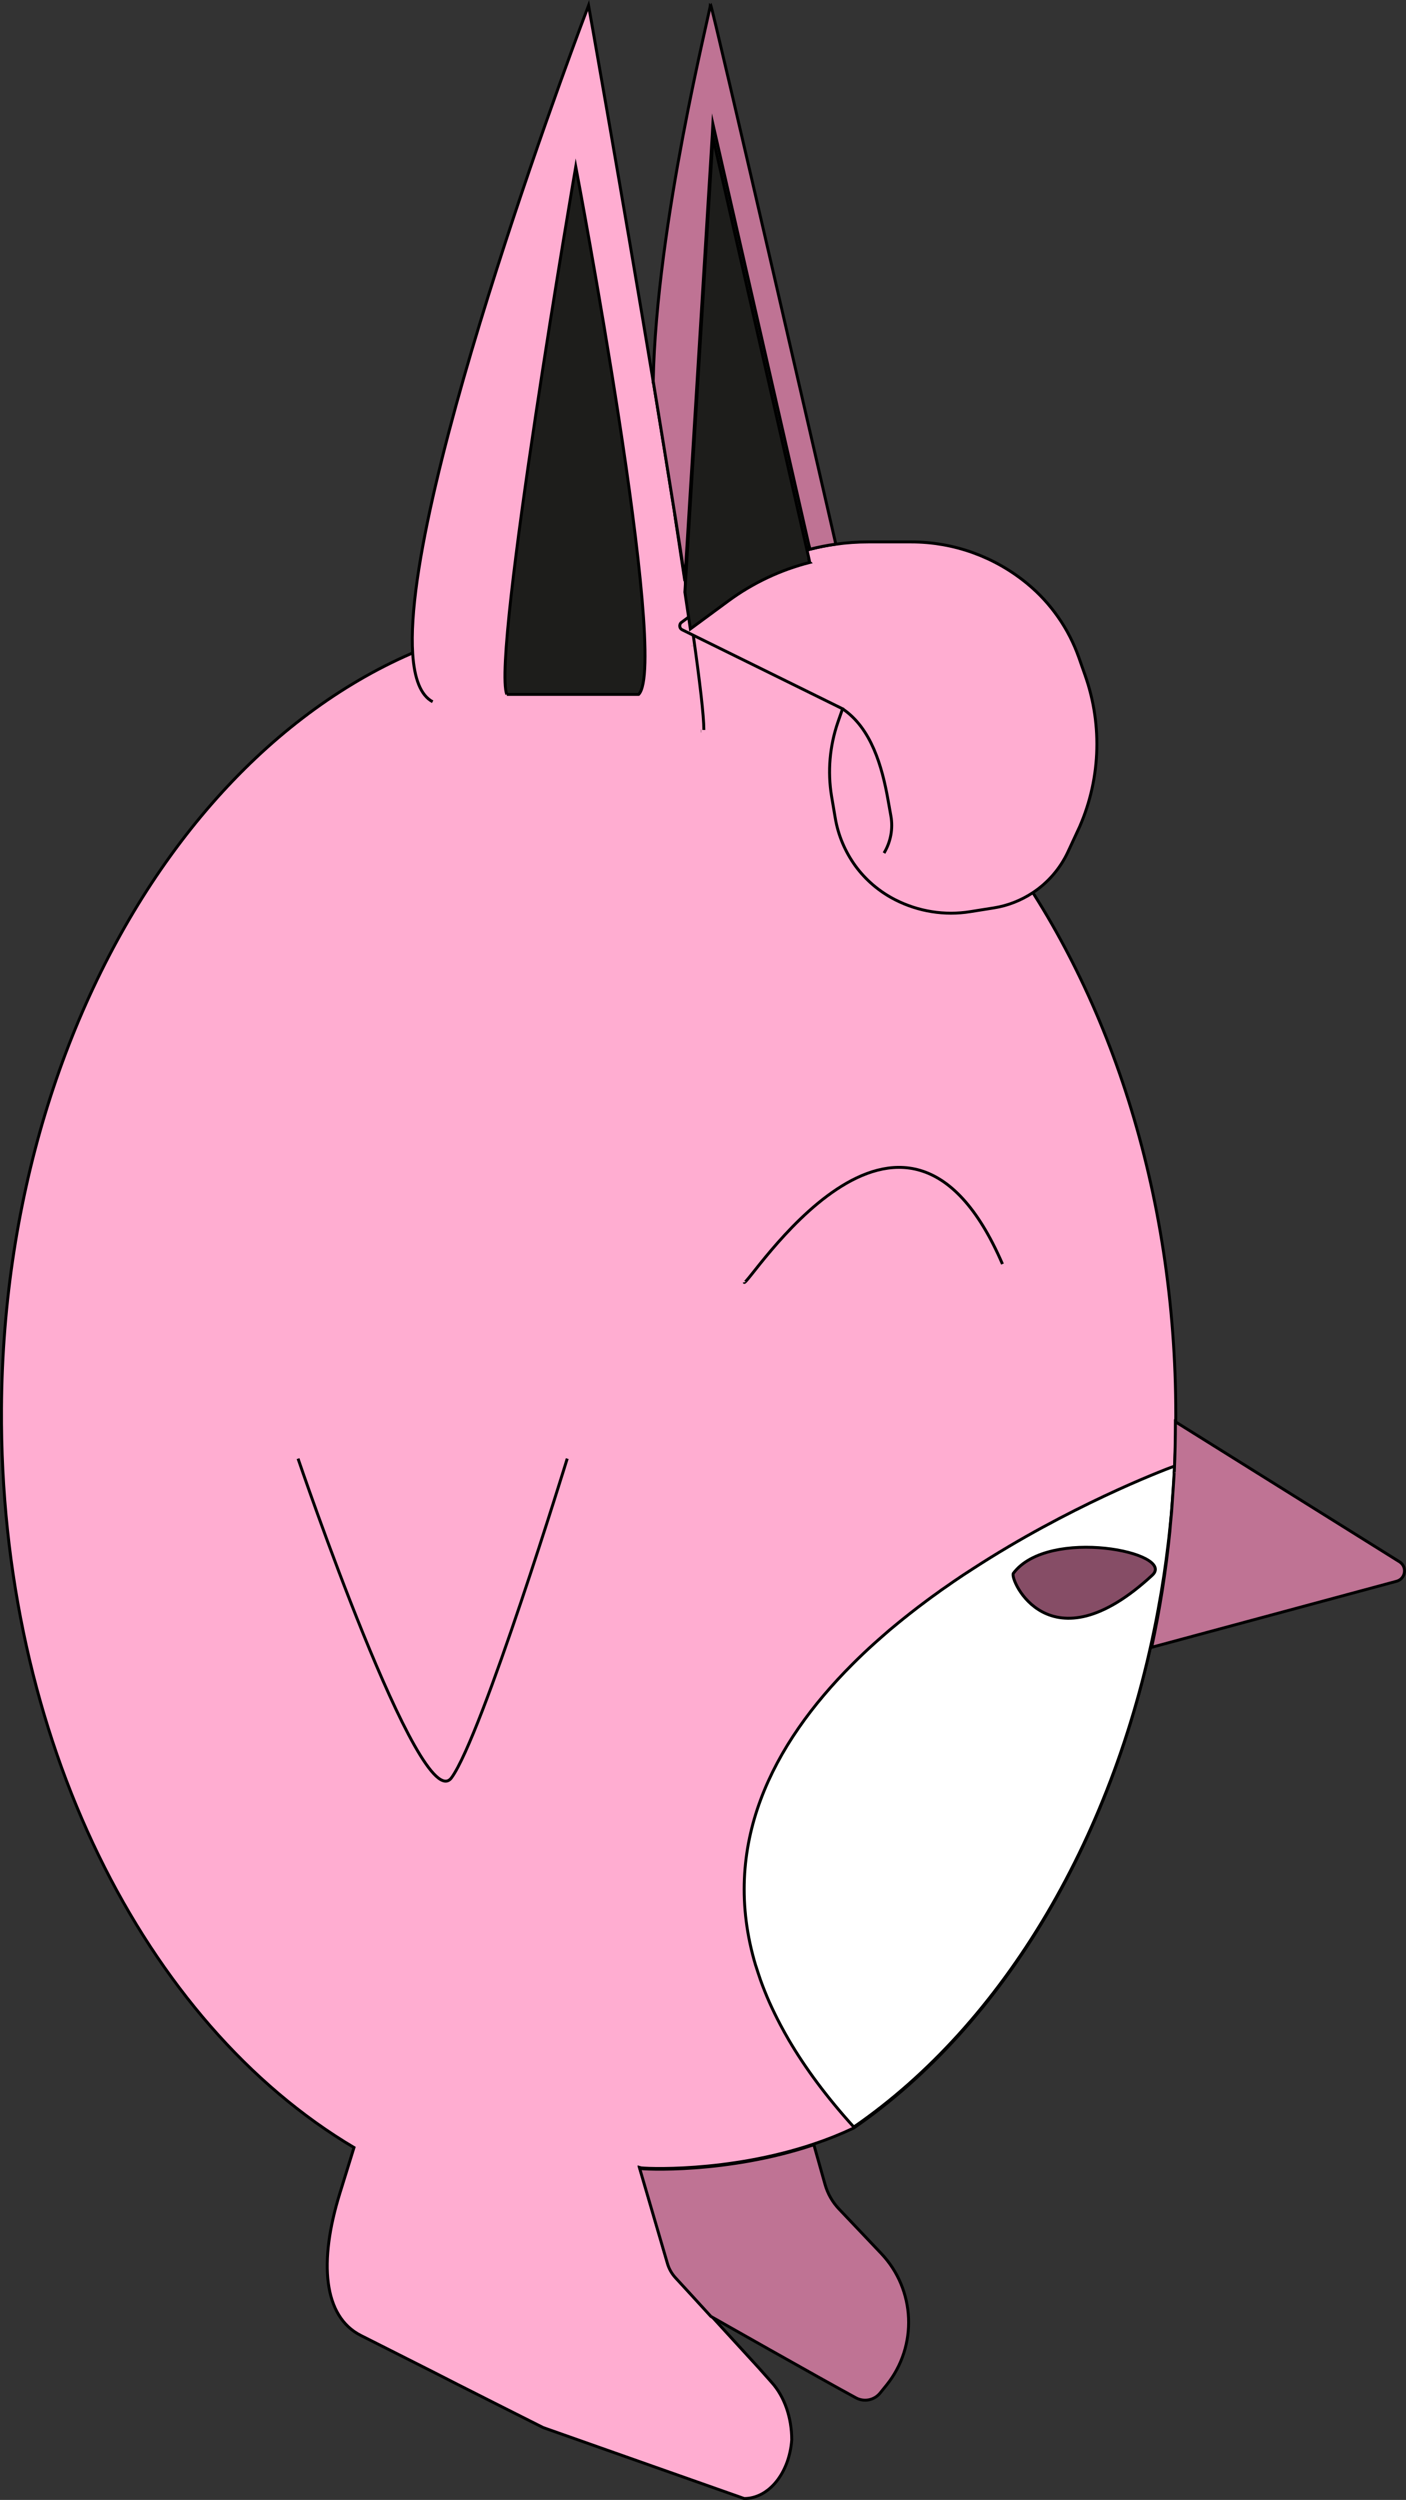 <?xml version="1.0" encoding="UTF-8"?>
<svg id="Calque_2" xmlns="http://www.w3.org/2000/svg" viewBox="0 0 479.19 851.98">
  <rect x="0" y="0" width="479.19" height="851.98" fill="#333333" stroke="none"/>
  <defs>
    <style>
      .cls-1 {
        fill: none;
      }

      .cls-1, .cls-2, .cls-3, .cls-4, .cls-5, .cls-6 {
        stroke: #000;
        stroke-miterlimit: 10;
      }

      .cls-2 {
        fill: #fff;
      }

      .cls-3 {
        fill: #bf7394;
      }

      .cls-4 {
        fill: #864d66;
      }

      .cls-5 {
        fill: #1d1d1b;
      }

      .cls-6 {
        fill: #ffadd1;
      }
    </style>
  </defs>
  <g id="grodoudou_saut">
    <g>
      <path class="cls-6" d="M195.8,210.03C88.43,213.49,1.4,333.82.51,479.96c-.67,112.67,48.94,209.68,120.14,251.92l-4.84,15.65c-7.2,23.23-5.66,41.93,7.2,48.41l24.41,12.32c5.69,2.97,37.7,19.06,37.7,19.06l68.51,24.18c8.45,0,15.39-8.76,16.21-19.98,0-7.56-2.48-14.75-6.79-19.54l-4.43-4.99c-1.49-1.64-9.07-9.91-16.26-17.77-.03-.03-.05-.03-.05-.03-4.84-5.3-9.5-10.4-12.06-13.16-1.31-1.43-2.25-3.1-2.77-4.94l-9.45-32.35c.92.33,29.84,1.87,59.37-8.07,4.53-1.51,9.09-3.33,13.55-5.43,51.13-35.24,89.63-99.51,103.79-176.89,0-.03.01-.06.02-.09.36-1.95.69-3.87,1.02-5.81.33-1.97.64-3.92.95-5.89.51-3.46,1-6.94,1.41-10.45.2-1.59.38-3.18.54-4.79.2-1.77.38-3.53.54-5.33.26-3.02.51-6.07.72-9.14.13-1.61.23-3.23.28-4.87.05-.87.08-1.74.13-2.61.26-5.66.38-11.37.38-17.11,0-152.57-92.2-275.79-204.92-272.2Z"/>
      <path class="cls-6" d="M147.45,239.16c-4.12-2.2-6.25-7.97-6.79-16.34C137.07,168.01,200.59,1.86,200.59,1.86c0,0,11.47,64.64,22.03,128.11v.08h.03c2.54,15.42,5.05,30.76,7.32,45.08,0,.05.03.08.03.13,1.23,7.68,2.38,15.09,3.43,22.05.67,4.38,1.28,8.55,1.87,12.55.23,1.59.46,3.12.67,4.64.13.67.2,1.33.31,2,2.23,15.8,3.61,27.48,3.61,32.27"/>
      <path class="cls-5" d="M172.73,236.66c-5.2-13.14,23.5-179.87,23.5-179.87,0,0,32.13,169.34,21.42,179.87h-44.92Z"/>
      <path class="cls-6" d="M367.27,283.23l-3.3,7.12c-2.69,5.76-6.92,10.58-12.09,13.96-3.92,2.56-8.4,4.35-13.14,5.1l-8.04,1.28c-8.73,1.41-17.7-.03-25.59-4.05-5.43-2.77-10.07-6.74-13.57-11.53-3.48-4.82-5.89-10.4-6.89-16.44l-1.23-7.27c-1.41-8.5-.64-17.21,2.18-25.36l1.56-4.48-50.89-25.07-3.79-1.87c-.46-.23-.74-.64-.79-1.1-.08-.51.1-1.08.59-1.43l3.02-2.23,12.96-9.55c8.35-6.15,17.77-10.58,27.74-13.11,2.92-.74,5.87-1.33,8.86-1.74,3.64-.51,7.32-.77,11.04-.77h14.68c14.47,0,28.45,5.05,39.6,14.27,4,3.3,7.5,7.12,10.45,11.35,2.95,4.2,5.3,8.81,7.04,13.7l2.15,6.12c6.12,17.36,5.22,36.42-2.54,53.12Z"/>
      <path class="cls-6" d="M287.16,241.57h0c9.83,6.62,13.48,19.74,15.47,30.89l1,5.61c.78,4.36-.06,8.86-2.34,12.65h0"/>
      <path class="cls-6" d="M101.58,497.1s41.85,123.14,52.31,108.75c10.46-14.39,39.43-108.75,39.43-108.75"/>
      <path class="cls-2" d="M400.31,499.63c-4.84,1.79-36.19,13.88-68.66,34.96-2.31,1.46-4.61,3-6.92,4.58-.13.08-.23.15-.36.26-.56.41-1.13.79-1.69,1.18-1.15.77-2.28,1.56-3.41,2.41-1.02.72-2.05,1.46-3.07,2.23-.1.08-.2.15-.31.23-1.02.77-2.05,1.54-3.07,2.31-1.69,1.28-3.36,2.61-5.02,3.94-.54.44-1.1.9-1.64,1.33-.1.08-.2.15-.28.23-.9.74-1.77,1.46-2.66,2.2-1.74,1.51-3.48,3.02-5.2,4.56-2.59,2.33-5.1,4.71-7.53,7.15-27.1,27.1-45.23,61.67-32.94,102.65,0,0,.03.03.03.05.51,1.61,1.05,3.25,1.61,4.89.9,2.51,1.9,5.02,3.02,7.56,1.15,2.56,2.41,5.15,3.79,7.76.9,1.69,1.84,3.41,2.84,5.12,5.61,9.58,12.91,19.46,22.15,29.66,51.02-35.16,89.46-99.25,103.73-176.36.72-3.87,1.38-7.76,1.97-11.7.51-3.46,1-6.94,1.41-10.45.2-1.59.38-3.18.54-4.79.2-1.77.38-3.53.54-5.33.26-3.02.51-6.07.72-9.14.13-1.61.23-3.23.28-4.87.05-.51.08-1.05.1-1.56.03-.28.03-.54.05-.82v-.23h-.03Z"/>
      <path class="cls-4" d="M392.72,536.83c-35.05,32.43-48.8,1.27-47.35-.65,11.98-15.96,55.66-7.03,47.35.65Z"/>
      <path class="cls-6" d="M233.42,197.31l-.03.61-3.33-22c-.03-.23-.05-.44-.08-.67,1.23,7.68,2.38,15.09,3.43,22.05Z"/>
      <path class="cls-1" d="M236,220.12v-.03"/>
      <path class="cls-6" d="M238.99,249.13h-.08"/>
      <path class="cls-5" d="M275.99,191.68c-9.96,2.54-19.39,6.97-27.74,13.11l-12.96,9.55c-.59-4-1.2-8.17-1.87-12.55l.03-.44,9.3-150.9.2-3.74,32.83,144.01-.08.03.28.92Z"/>
      <path class="cls-3" d="M284.85,185.45c-3,.41-5.94,1-8.86,1.74l-.28-.92.08-.03-32.83-144.01-.2,3.74-9.3,150.9-.03.44c-1.05-6.97-2.2-14.37-3.43-22.05,0-.05-.03-.08-.03-.13-2.28-14.32-4.79-29.66-7.32-45.08h-.03v-.08c1.08-54.07,19.52-126.32,19.52-128.49.54-.03,42.72,183.97,42.72,183.97Z"/>
      <polygon class="cls-6" points="275.99 187.19 275.71 186.27 275.79 186.24 275.99 187.19"/>
      <path class="cls-3" d="M302.14,812.85c-.78.98-1.52,1.89-2.18,2.7-2,2.46-5.46,3.15-8.25,1.63-13-7.06-48.07-26.95-49.37-27.71-.03-.03-.05-.03-.05-.03-4.84-5.3-9.5-10.4-12.06-13.16-1.31-1.43-2.25-3.1-2.77-4.94l-9.45-32.35c.92.33,29.84,1.87,59.37-8.07l3.82,13.57c.88,3.11,2.5,5.97,4.72,8.31l14.38,15.15c11.76,12.39,12.55,31.58,1.85,44.89Z"/>
      <path class="cls-3" d="M400.16,501.84s-.03-.05-.03-.08c-.03-.03,0-.05.03-.08l.03.15v-.23s0-.05.03-.08c.26-5.61.38-11.27.38-16.98l76.36,47.71c2.71,1.7,2.1,5.81-.99,6.65l-83.16,22.42-.31.08c2.77-12.83,4.87-26.05,6.22-39.6.05-.64.1-1.28.15-1.92.15-1.56.28-3.15.44-4.74.18-2.71.38-5.46.56-8.2.05-.77.1-1.54.15-2.33.08-.9.1-1.79.15-2.69,0,.03-.03.05-.05.05"/>
      <path class="cls-1" d="M253.63,437c.65,2.62,54.03-85.01,88.03-6.21"/>
    </g>
  </g>
</svg>
